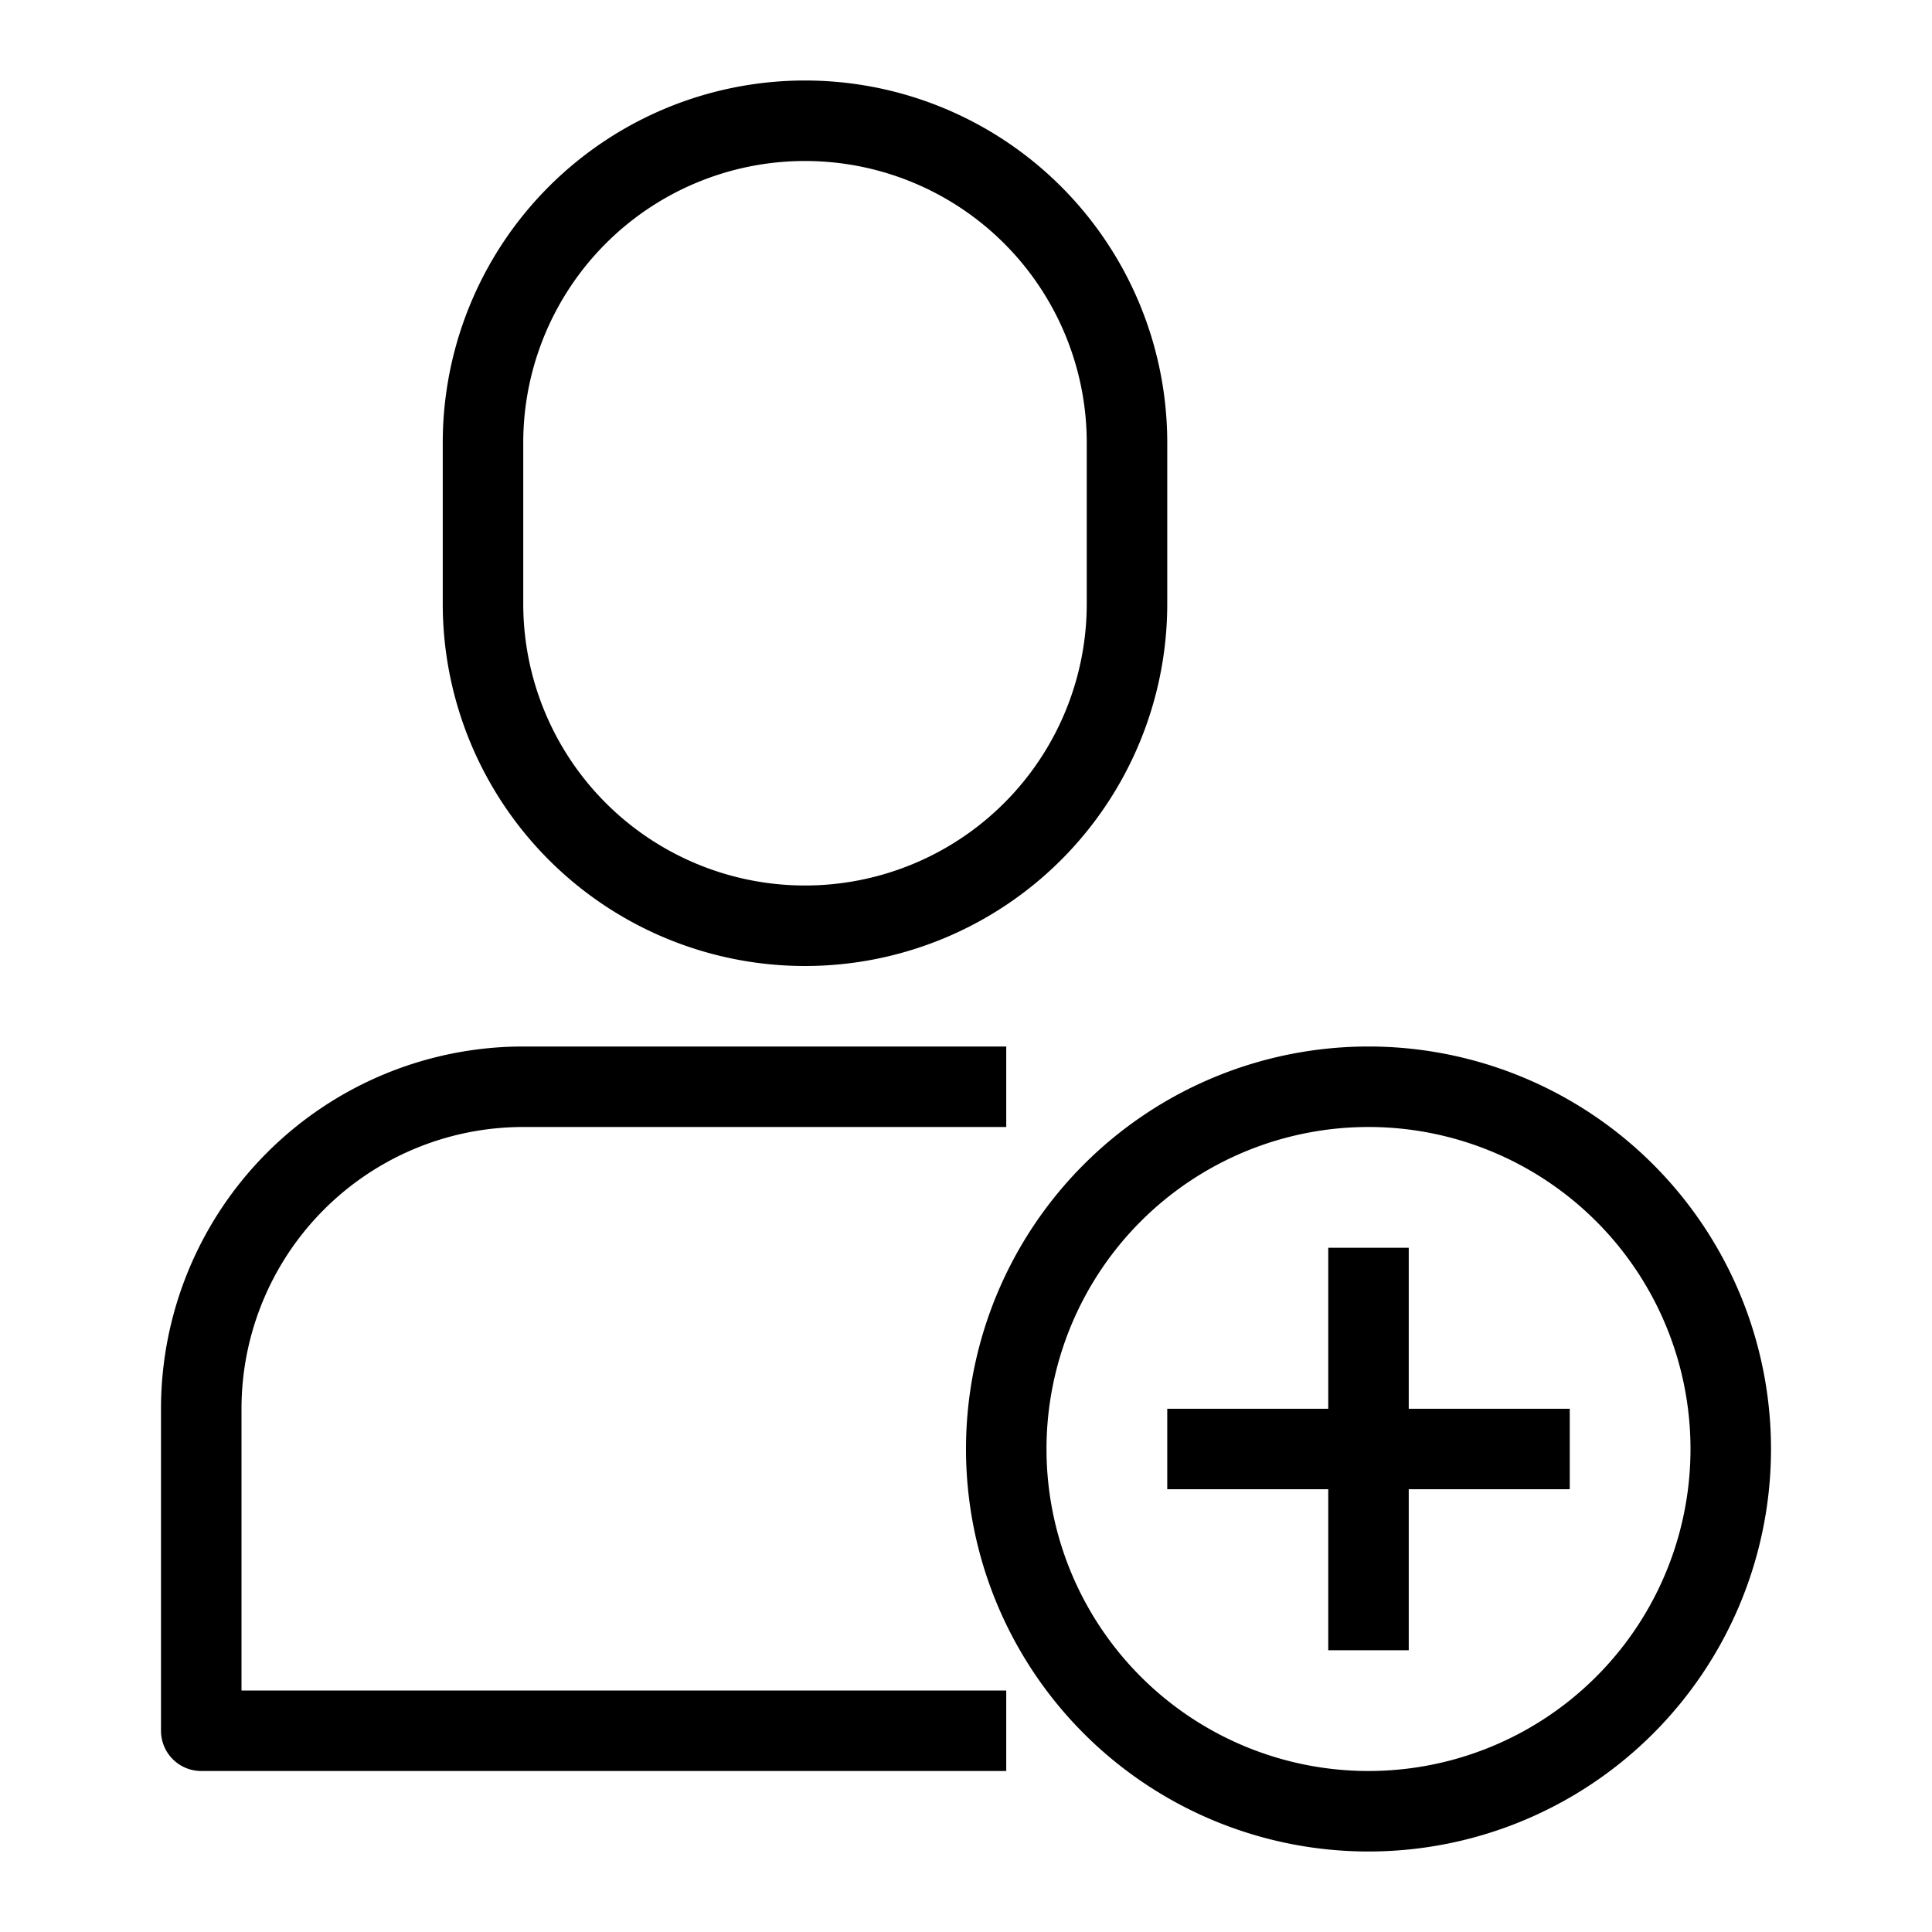 <svg xmlns="http://www.w3.org/2000/svg" viewBox="0 0 48 48" id="add-user"><path d="M20,24a9,9,0,0,0,9-9V11a9,9,0,0,0-18,0v4A9,9,0,0,0,20,24ZM13,11a7,7,0,0,1,14,0v4a7,7,0,0,1-14,0ZM6,42H25v2H5a1,1,0,0,1-1-1V35a9,9,0,0,1,9-9H25v2H13a7,7,0,0,0-7,7ZM34,26A10,10,0,1,0,44,36,10,10,0,0,0,34,26Zm0,18a8,8,0,1,1,8-8A8,8,0,0,1,34,44Zm1-9h4v2H35v4H33V37H29V35h4V31h2Z" data-name="56 Add User, Avatar, Create User"></path></svg>